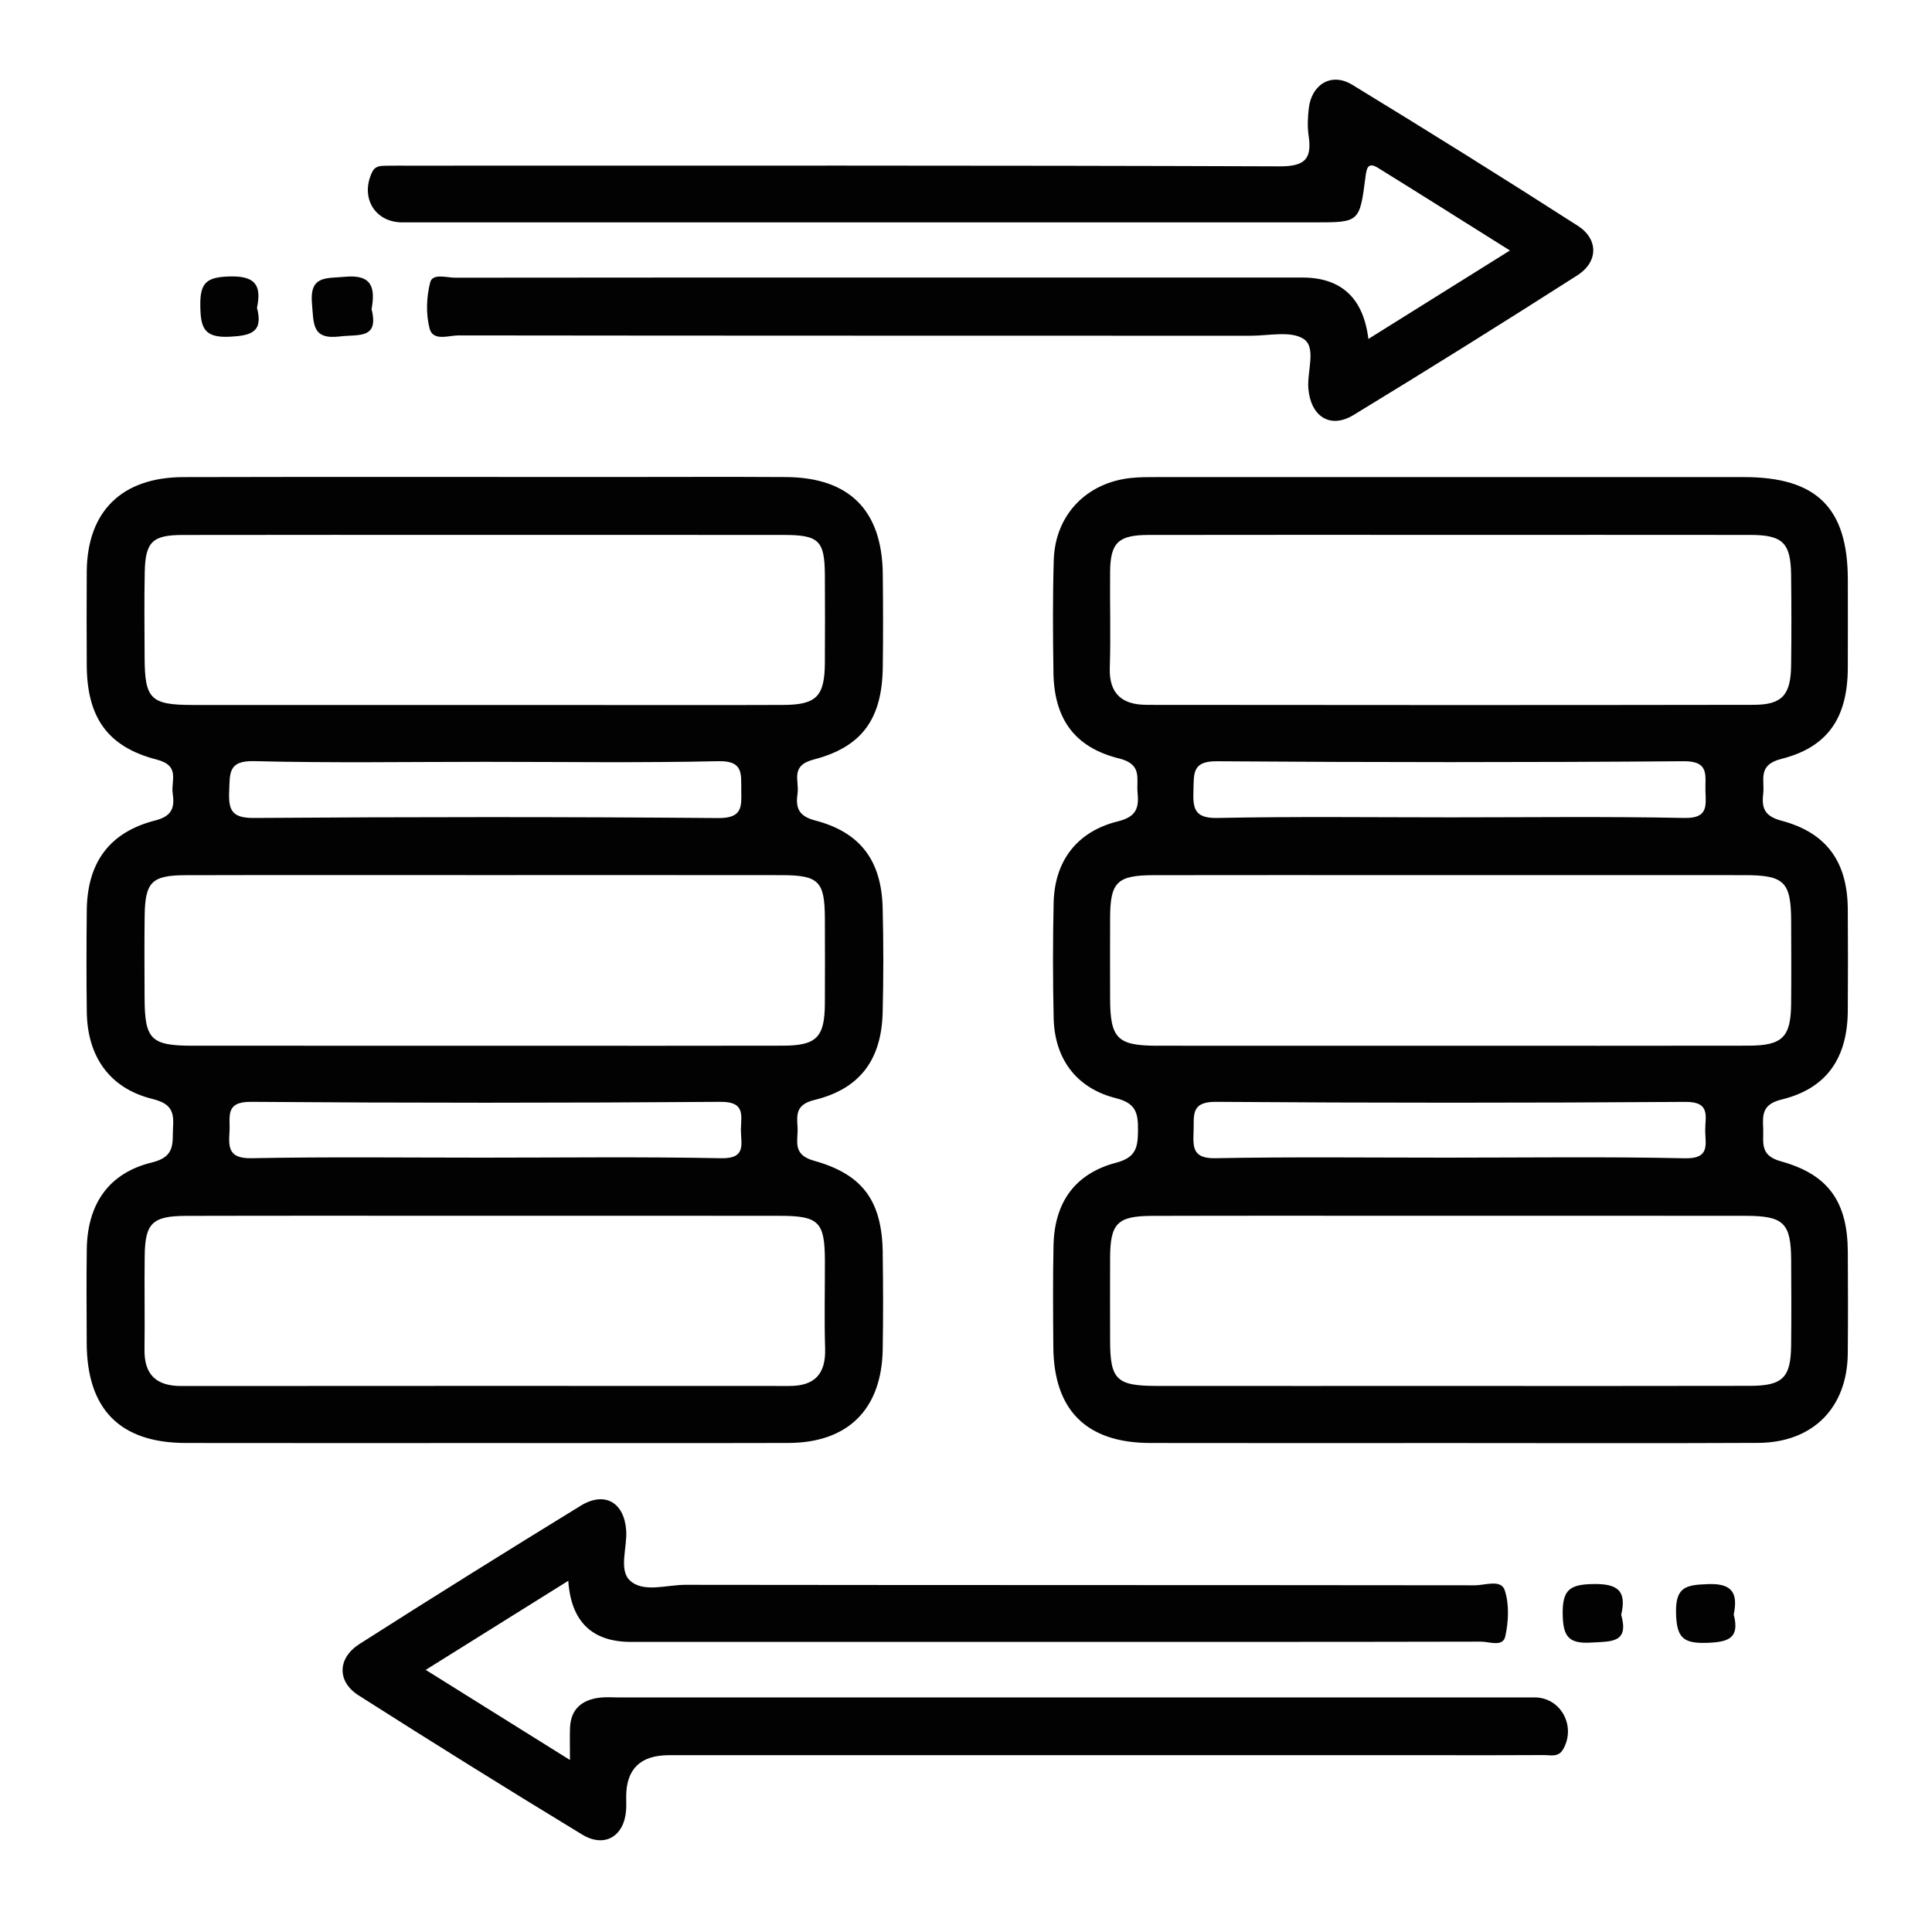 <?xml version="1.0" encoding="UTF-8"?>
<svg id="Layer_1" data-name="Layer 1" xmlns="http://www.w3.org/2000/svg" viewBox="0 0 800 800">
  <defs>
    <style>
      .cls-1 {
        fill: #020202;
      }

      .cls-2 {
        fill: none;
      }
    </style>
  </defs>
  <rect class="cls-2" width="800" height="800"/>
  <path class="cls-1" d="M566.64,140.34c19.67-12.29,38.23-23.9,58.59-36.62-18.98-11.91-36.74-23.13-54.6-34.19-4.28-2.65-4.76,.22-5.23,3.83-2.38,18.63-2.57,18.72-20.72,18.72-126.03,0-252.06,0-378.09,0-11.39,0-17.51-10.27-12.52-20.77,1.25-2.63,3.36-2.63,5.6-2.68,3.04-.06,6.07-.03,9.11-.03,120.34,0,240.67-.16,361.01,.28,10.42,.04,13.53-2.92,12.09-12.63-.55-3.71-.38-7.61,.05-11.36,1.15-10.02,9.43-15.01,17.95-9.82,31.37,19.12,62.54,38.58,93.46,58.43,8.63,5.54,8.48,14.98-.2,20.52-30.68,19.6-61.56,38.89-92.66,57.82-9.67,5.89-17.73,.63-18.72-10.92-.6-7.07,3.39-16.93-1.86-20.5-5.26-3.57-14.56-1.38-22.08-1.39-109.33-.04-218.66,0-327.98-.14-4.14,0-10.56,2.56-11.97-2.89-1.55-6-1.3-13.03,.26-19.07,1.01-3.89,6.76-1.94,10.35-1.94,69.85-.1,139.7-.07,209.54-.07,47.07,0,94.14,0,141.21,0q24.25,0,27.39,25.41ZM261.29,679.87c55.44,0,110.87,0,166.31,0,61.89,0,123.78,.04,185.67-.1,3.44,0,9.04,2.33,10.03-2.16,1.35-6.14,1.7-13.27-.21-19.1-1.53-4.68-8.12-2.07-12.38-2.07-108.97-.13-217.94-.06-326.92-.2-7.82-.01-17.48,3.41-23-1.84-4.67-4.44-.98-13.72-1.51-20.83-.85-11.47-8.9-16.17-18.81-10.09-30.69,18.83-61.25,37.9-91.61,57.26-9.16,5.84-9.38,15.55-.39,21.27,30.67,19.53,61.53,38.78,92.61,57.65,9.32,5.66,17.41,.66,18.17-10.1,.13-1.89,.03-3.79,.04-5.69q.06-17.08,17.69-17.08c105.93,0,211.87,0,317.8,0,14.81,0,29.62,.05,44.42-.05,2.84-.02,6.11,1.06,8.09-2.44,5.44-9.61-1.03-21.43-11.82-21.43-126.44,0-252.88,0-379.31,0-2.66,0-5.35-.22-7.97,.11-7.29,.93-11.86,4.75-12.16,12.5-.14,3.67-.02,7.34-.02,13.29-20.5-12.81-39.29-24.55-59.73-37.31,20.12-12.57,38.89-24.3,59.03-36.88q1.73,25.3,25.98,25.3ZM142.86,114.61c-7.82,.74-14.78-.69-13.67,11.28,.76,8.14-.14,14.87,11.58,13.42,7.57-.94,16.27,1.28,13.09-11.26,1.55-8.73,.37-14.52-11-13.44Zm-47.93-.13c-9.27,.29-12.11,2.46-11.99,11.95,.11,9.26,1.43,13.53,12.19,13,9.04-.45,13.91-1.99,11.28-11.98,2.01-9.51-.85-13.3-11.47-12.97ZM707.16,655.95c-8.84,.35-13.41,.95-13.15,11.97,.24,9.98,2.75,12.66,12.6,12.35,8.93-.28,13.89-1.76,11.29-11.72,1.8-8.85-.52-13.01-10.74-12.6Zm-47.41-.03c-9.73,.14-12.83,2.34-12.67,12.47,.14,9.33,2.45,12.33,11.91,11.76,8.21-.5,15.63,.25,12.32-11.49,2.29-9.92-1.33-12.9-11.55-12.75Zm-294.24-137c.19,13.28,.23,26.57,0,39.85-.43,24.8-14.4,38.67-39.1,38.73-41.77,.11-83.54,.03-125.31,.03-41.39,0-82.78,.05-124.18-.02-27.26-.04-40.96-13.97-41.02-41.51-.03-12.91-.15-25.81,.03-38.72,.26-18.6,8.98-31.56,26.99-35.93,10.07-2.44,8.32-8.34,8.75-14.94,.43-6.65-1.31-9.56-8.62-11.38-17.62-4.37-26.86-17.51-27.11-35.93-.19-14.04-.15-28.09-.01-42.13,.19-19.72,9.32-32.4,28.4-37.25,7.26-1.84,7.98-5.71,7.17-11.27-.75-5.15,3.28-11.39-6.62-13.93-20.57-5.29-28.87-17.73-28.96-39.13-.05-12.91-.1-25.81,0-38.72,.2-24.89,14.48-39.05,40.02-39.11,59.24-.15,118.48-.05,177.72-.05,23.92,0,47.85-.12,71.77,.03,26.27,.17,39.81,13.76,40.11,40.08,.14,12.9,.17,25.81,0,38.72-.29,21.05-8.33,32.91-28.63,38.17-9.84,2.55-5.91,8.75-6.65,13.93-.8,5.59,0,9.4,7.19,11.27,18.85,4.9,27.56,16.67,28.04,36.28,.36,14.41,.36,28.85,0,43.27-.49,19.44-9.33,31.6-28.21,36.2-7.81,1.9-7.35,6.06-7.03,11.31,.33,5.42-2.48,11.28,6.79,13.86,20.55,5.73,28.2,16.96,28.5,38.26ZM79.73,291.92c53.46,.03,106.93,.01,160.39,.01,28.06,0,56.12,.08,84.18-.03,13.85-.06,17.19-3.58,17.26-17.57,.06-12.13,.08-24.26,0-36.38-.11-14.05-2.49-16.42-16.81-16.44-41.33-.05-82.66-.02-123.99-.02-41.71,0-83.42-.06-125.13,.03-12.56,.03-15.44,2.86-15.7,15.43-.24,11.74-.09,23.5-.05,35.25,.06,17.25,2.49,19.7,19.86,19.71Zm217.76,23.27c-32.22,.73-64.47,.27-96.71,.27-31.86,0-63.73,.52-95.57-.29-10.76-.28-10,5.06-10.31,12.36-.33,7.83,.96,11.23,10.21,11.17,64.1-.45,128.2-.5,192.3,.04,10.2,.09,9.62-4.84,9.53-11.66-.09-6.64,.94-12.11-9.44-11.88Zm-217.81,117.82c46.26,.03,92.52,.01,138.77,.01,35.26,0,70.52,.06,105.79-.03,13.94-.04,17.25-3.52,17.32-17.51,.06-11.75,.05-23.5,0-35.25-.07-15.3-2.51-17.82-17.92-17.85-40.95-.06-81.9-.02-122.85-.02-41.33,0-82.66-.07-123.99,.04-13.96,.04-16.7,2.85-16.9,16.73-.16,11.37-.07,22.74-.03,34.11,.06,17.16,2.62,19.75,19.8,19.77Zm15.35,35.66c-.48,6.78-.13,11.1,9.12,10.92,31.84-.61,63.7-.23,95.56-.23,32.99,0,65.99-.41,98.97,.24,10.56,.2,8.08-6.14,8.11-11.73,.04-5.72,2.04-11.7-8.34-11.62-64.84,.48-129.69,.49-194.54,0-11.02-.08-8.46,6.35-8.89,12.42Zm246.63,89.75c-.37-12.13-.06-24.29-.09-36.43-.05-15.99-2.48-18.51-18.46-18.54-40.63-.06-81.26-.02-121.89-.02-41.39,0-82.78-.07-124.17,.04-13.98,.04-16.96,3.01-17.14,16.59-.17,12.9,.1,25.81-.08,38.71-.15,10.53,4.93,15.16,15.29,15.15,83.92-.07,167.83-.06,251.75-.02,10.5,0,15.1-4.97,14.79-15.49Zm423.46,2.09c-.23,22.46-14.47,36.85-37.16,36.96-42.52,.21-85.03,.06-127.55,.06-41.38,0-82.76,.06-124.13-.02-26.36-.05-39.92-13.51-40.12-39.73-.11-14.04-.22-28.08,.08-42.12,.38-17.7,8.83-29.71,25.9-34.2,8.4-2.21,9.02-6.48,9.08-13.52,.06-7.15-.88-11.13-9.18-13.22-16.45-4.15-25.36-16.39-25.74-33.13-.36-15.93-.37-31.88-.01-47.8,.39-17.23,9.62-29.5,26.62-33.69,7.5-1.85,8.76-5.4,8.14-11.74-.57-5.85,2.19-11.87-7.67-14.3-18.57-4.59-26.88-16.58-27.17-35.5-.23-15.55-.34-31.12,.13-46.67,.56-18.54,13.38-31.95,31.82-33.96,3.76-.41,7.58-.38,11.37-.38,80.86-.02,161.71-.03,242.57,0,30.19,0,43.04,12.76,43.05,42.6,0,12.14,.04,24.28-.01,36.43-.09,20.45-8.13,32.79-27.54,37.67-10.04,2.53-6.8,8.78-7.5,14.5-.72,5.96,.68,9.26,7.56,11.08,18.73,4.97,27.33,17.09,27.47,36.6,.1,14.04,.09,28.08,0,42.12-.12,19.52-8.72,32.17-27.31,36.71-8.08,1.97-7.99,6.13-7.72,11.99,.26,5.7-1.66,11.15,7.31,13.62,19.91,5.49,27.63,17.02,27.73,37.53,.06,14.04,.13,28.08-.02,42.12ZM474.72,291.87c83.83,.09,167.66,.12,251.49-.02,11.71-.02,15.28-4.08,15.45-16.15,.17-12.51,.14-25.02,0-37.54-.14-13.39-3.44-16.64-16.9-16.66-41.35-.05-82.69-.02-124.04-.02-41.73,0-83.45-.05-125.18,.03-12.49,.03-15.75,3.22-15.87,15.23-.13,13.27,.3,26.55-.13,39.81-.35,10.88,5.31,15.29,15.16,15.3Zm222.46,23.34c-64.46,.5-128.94,.48-193.4,.01-10.18-.07-9.37,5.15-9.6,11.93-.25,7.36,.17,11.75,9.9,11.55,32.22-.66,64.46-.25,96.7-.25,32.23,0,64.48-.41,96.7,.25,9.82,.2,8.92-4.99,8.71-11.21-.21-6.19,1.86-12.37-9-12.28Zm-217.88,117.8c40.59,.04,81.18,.01,121.76,.01,40.97,0,81.93,.05,122.9-.03,14.13-.03,17.58-3.5,17.71-17.36,.11-11.37,.05-22.75,.01-34.12-.06-16.34-2.79-19.11-19.2-19.13-46.28-.04-92.56-.01-138.83-.01-35.28,0-70.55-.05-105.83,.02-15.32,.03-18.1,2.85-18.15,17.77-.04,11-.02,21.99,0,32.99,.02,16.88,2.9,19.85,19.64,19.87Zm226.79,35.1c-.06-5.59,2.43-11.91-8.14-11.84-64.83,.44-129.67,.46-194.5-.02-10.6-.08-8.96,5.83-9.21,12.21-.26,6.59-.43,11.31,9.02,11.13,31.84-.6,63.69-.23,95.54-.23,32.99,0,65.98-.45,98.95,.26,10.43,.22,8.4-5.81,8.33-11.51Zm35.59,53.72c-.08-15.41-3.05-18.36-18.85-18.38-43.23-.05-86.47-.02-129.7-.02-38.68,0-77.37-.07-116.05,.04-14.44,.04-17.35,3.12-17.41,17.38-.05,11.37-.02,22.75,0,34.12,.02,16.3,2.59,18.89,19.27,18.91,40.2,.04,80.4,.01,120.6,.01,41.72,0,83.44,.06,125.15-.04,13.5-.03,16.84-3.42,16.98-16.77,.13-11.75,.08-23.5,.01-35.25Z"/>
</svg>